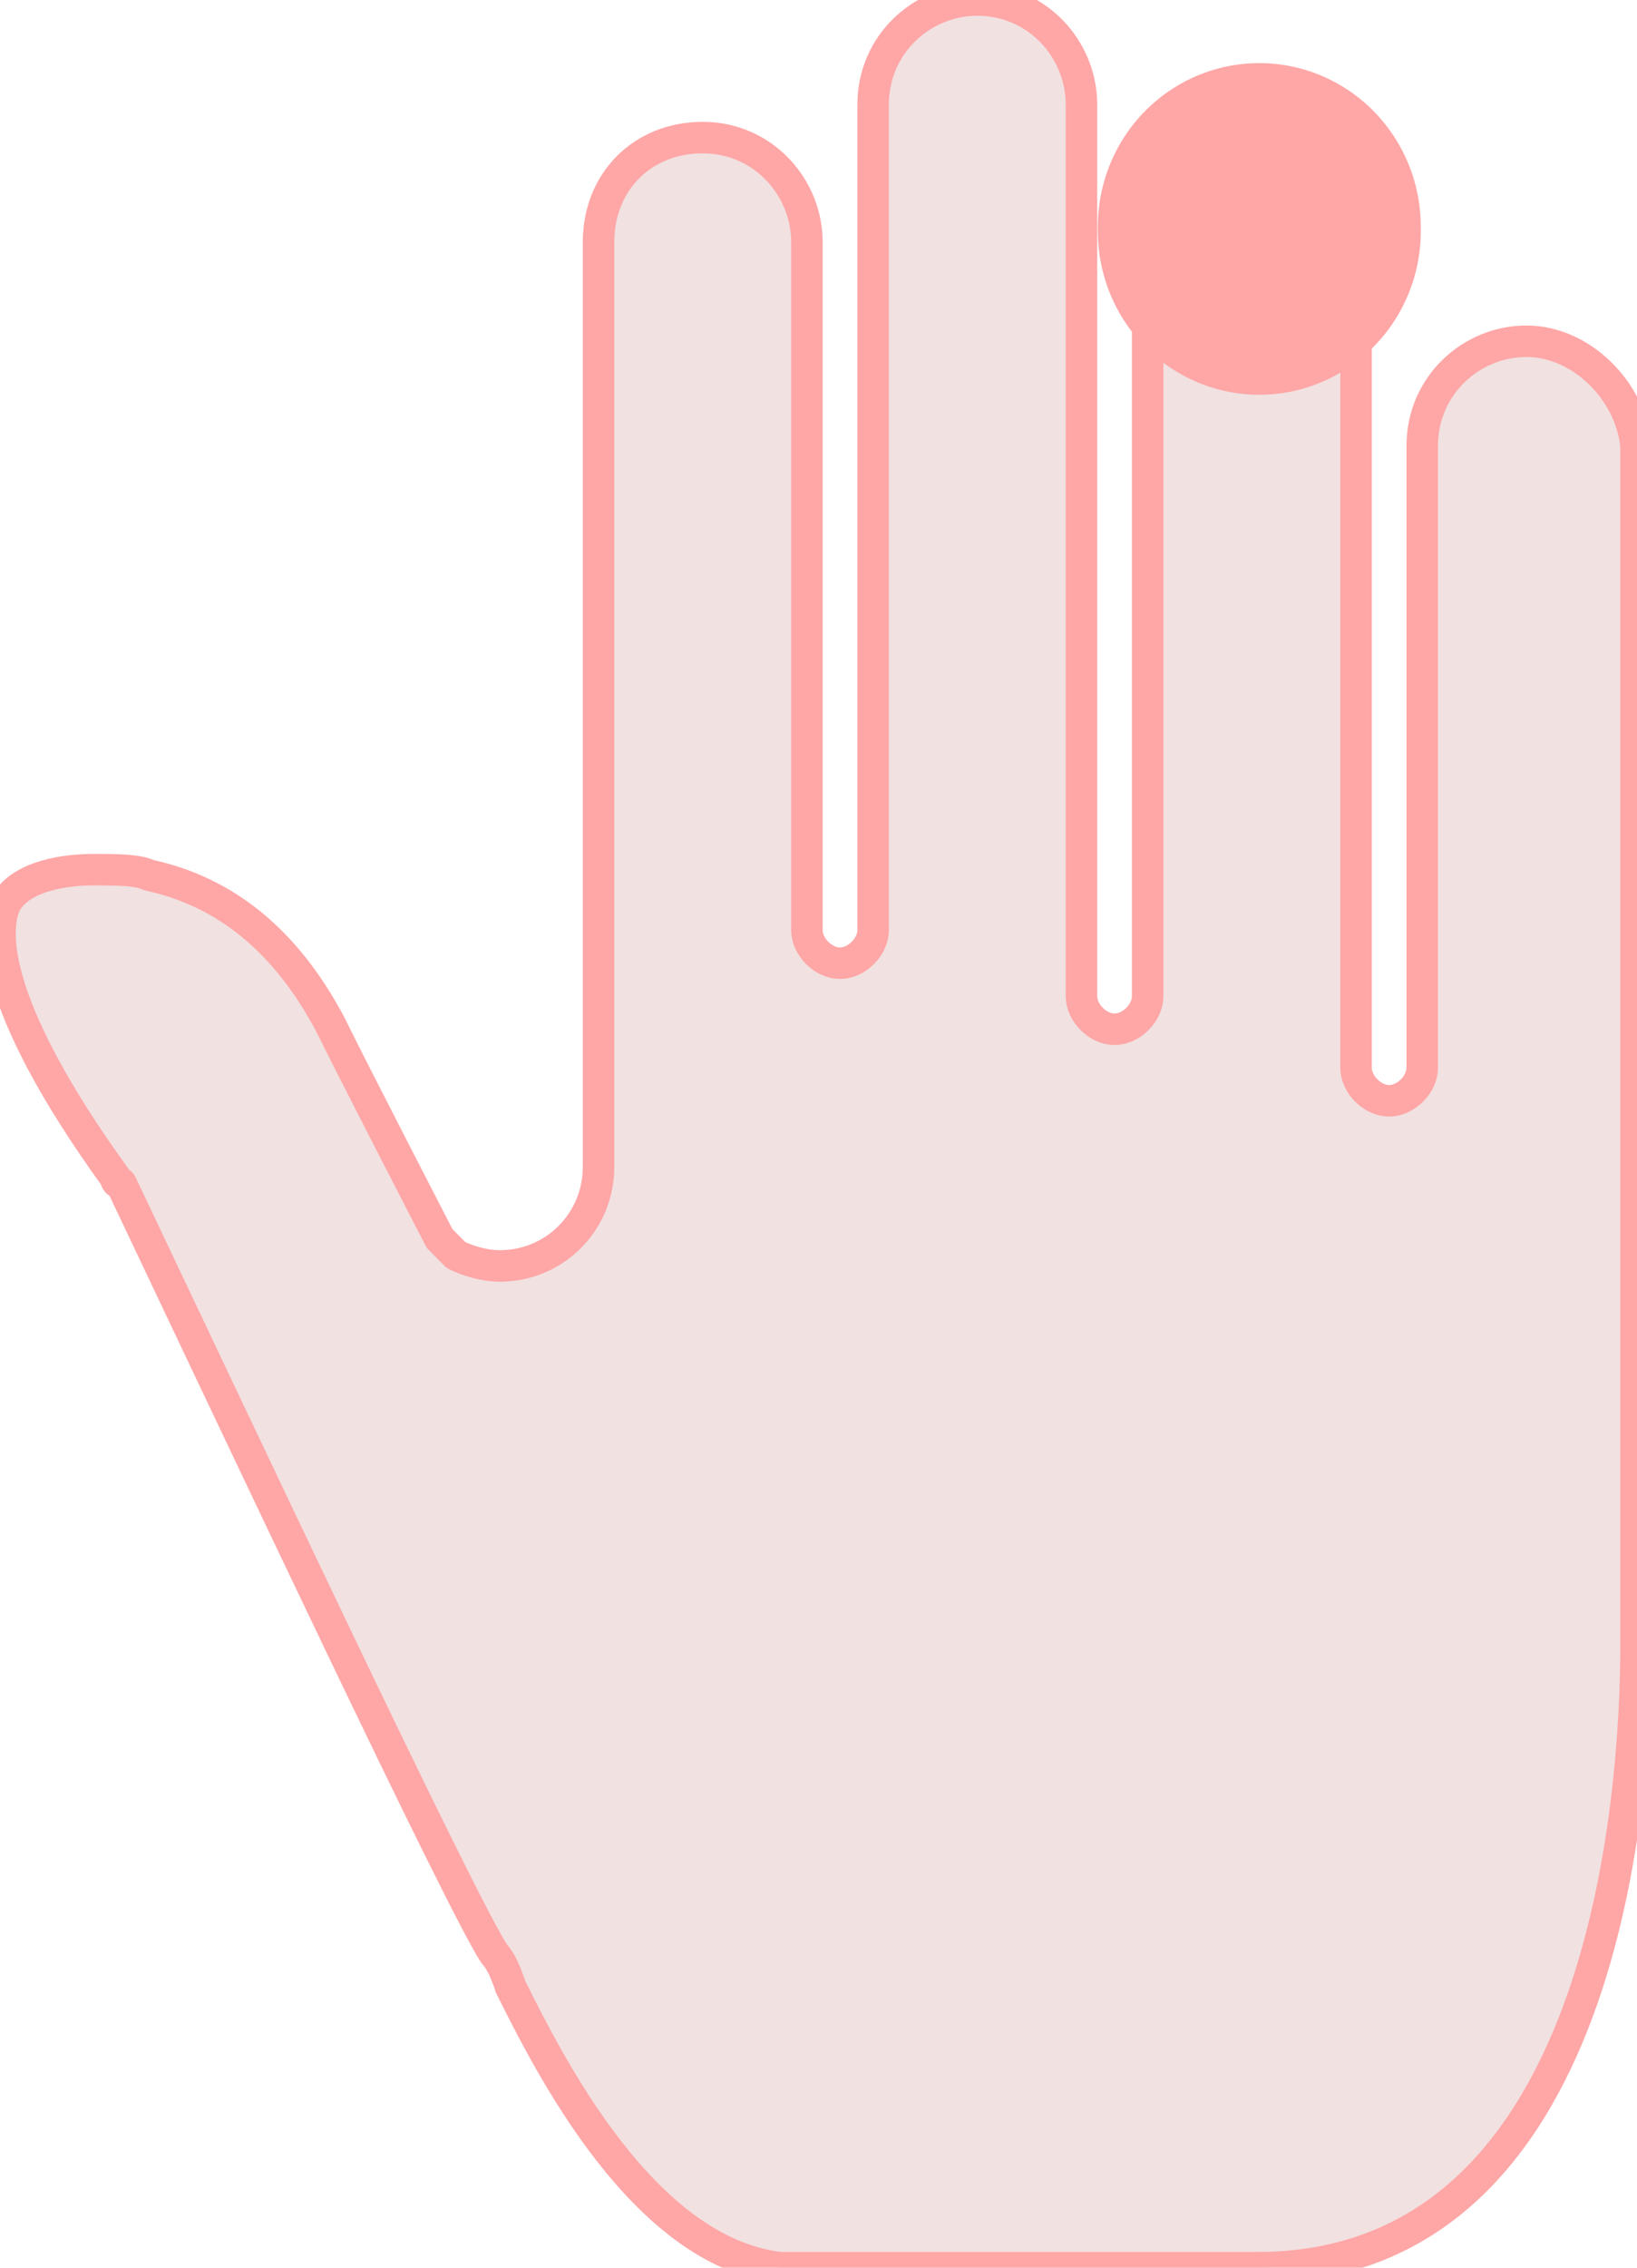 
<svg xmlns="http://www.w3.org/2000/svg" width="52" height="72" viewBox="0 0 52 72">
  <path stroke="#FFA6A6" stroke-width="1" stroke-linejoin="round" d="M48.487,10.835C46.746,10.835 45.178,12.233 45.178,14.155V33.903C45.178,34.427 44.661,34.951 44.126,34.951C43.592,34.951 43.075,34.427 43.075,33.903V9.786C43.075,8.039 41.679,6.466 39.766,6.466C37.852,6.466 36.456,7.864 36.456,9.786V31.631C36.456,32.155 35.939,32.68 35.405,32.68C34.87,32.68 34.353,32.155 34.353,31.631V3.32C34.353,1.573 32.957,0 31.044,0C29.303,0 27.735,1.398 27.735,3.32V29.534C27.735,30.058 27.217,30.583 26.683,30.583C26.149,30.583 25.632,30.058 25.632,29.534V7.689C25.632,5.942 24.236,4.369 22.322,4.369C20.409,4.369 19.013,5.767 19.013,7.689V37.049C19.013,38.796 17.617,40.194 15.876,40.194C15.359,40.194 14.824,40.019 14.48,39.845C14.307,39.67 14.135,39.495 13.962,39.32C13.962,39.32 11.342,34.252 10.481,32.505C9.085,29.883 7.171,28.311 4.724,27.786C4.379,27.612 3.672,27.612 2.983,27.612C2.104,27.612 0.708,27.786 0.19,28.66C-0.154,29.359 -0.499,31.631 3.672,37.398C3.672,37.398 3.672,37.573 3.845,37.573C7.499,45.262 14.652,60.466 15.703,62.039C15.876,62.214 16.048,62.563 16.221,63.087C17.444,65.534 20.409,71.476 24.77,72H39.938C51.09,72 51.969,56.796 51.969,52.252V14.155C51.797,12.408 50.228,10.835 48.487,10.835Z" fill="#F1E1E1" />
<path d="M34.874,7.269a5.129,5.192 0,1 0,10.257 0a5.129,5.192 0,1 0,-10.257 0z" fill="#FFA6A6" />

</svg>
  